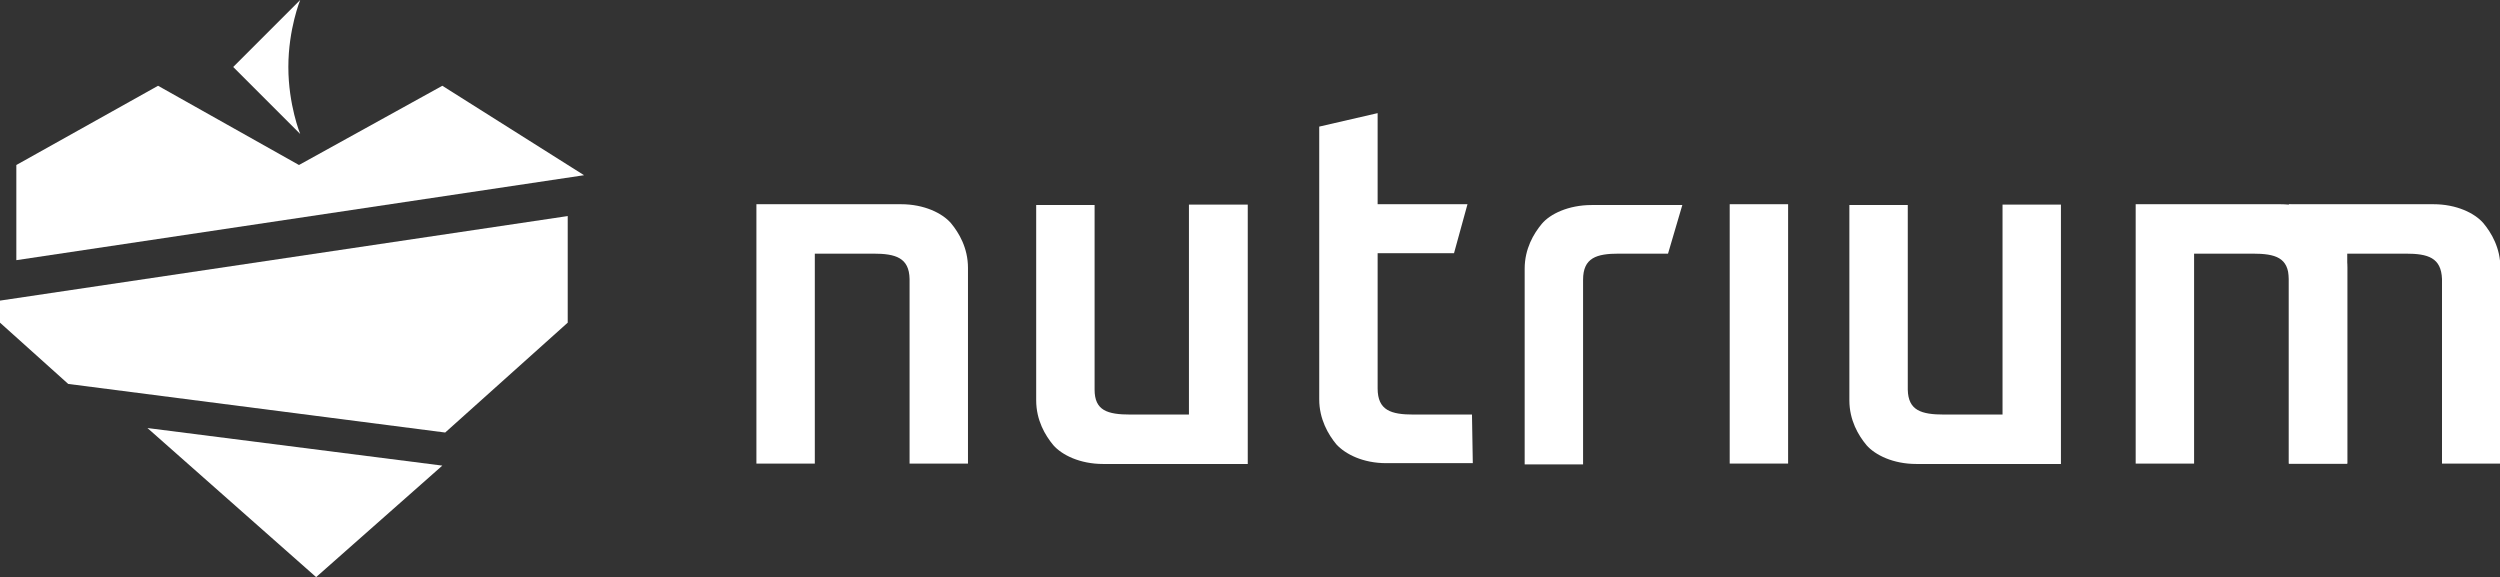 <?xml version="1.0" encoding="utf-8"?>
<!-- Generator: Adobe Illustrator 16.0.0, SVG Export Plug-In . SVG Version: 6.00 Build 0)  -->
<!DOCTYPE svg PUBLIC "-//W3C//DTD SVG 1.1//EN" "http://www.w3.org/Graphics/SVG/1.1/DTD/svg11.dtd">
<svg version="1.1" id="BRANDING" xmlns="http://www.w3.org/2000/svg" xmlns:xlink="http://www.w3.org/1999/xlink" x="0px" y="0px"
	 viewBox="-23.5 530.8 612.1 141.3" enable-background="new -23.5 530.8 612.1 141.3" xml:space="preserve">
<rect x="-23.5" y="530.8" width="612.1" height="141.3" fill="#333333" stroke="none"/>
<g id="LOGO">
	<path fill="#FFFFFF" d="M50,563.6l-16.4-16.4L50,530.8c0,0-2.9,7.1-2.9,16.4C47.1,556.5,50,563.6,50,563.6z"/>
	<polyline fill="#FFFFFF" points="84.8,551.8 49.7,571.2 15.2,551.8 -19.5,571.2 -19.5,594.5 119.5,573.7 	"/>
	<polygon fill="#FFFFFF" points="85.5,636.7 115.5,609.8 115.5,583.7 -23.5,604.4 -23.5,609.8 -6.8,624.8 	"/>
	<polygon fill="#FFFFFF" points="12.6,635.6 53.9,672.1 84.8,644.8 	"/>
</g>
<g id="Lettering">
	<path fill="#FFFFFF" d="M190.3,592.9H176v51.4h-14.3v-63.5h25.8c0,0,6.4,0,9.6,0c5.7,0,10.1,2.2,12.2,4.6c2,2.4,4.2,6.1,4.2,11
		s0,7.3,0,11.6v36.3h-14.3v-34.1c0-3.3,0,1.3,0-11.1C199.1,593.9,195.8,592.9,190.3,592.9z"/>
	<path display="none" fill="#FFFFFF" d="M281.8,641c-2.8,0.7-6.4,1.4-10.8,2.2c-4.5,0.7-9.3,1.1-14.6,1.1c-5.1,0-9.2-0.7-12.5-2.2
		c-3.4-1.4-6-3.4-8.1-5.9s-3.5-5.5-4.3-9c-0.8-3.5-1.3-7.3-1.3-11.6v-34.8h14.3v32.5c0,6.6,1,11.4,2.9,14.2
		c1.9,2.8,5.3,4.3,10.1,4.3c1.7,0,3.6-0.1,5.5-0.2c1.9-0.1,3.4-0.4,4.3-0.6v-50.1h14.3L281.8,641L281.8,641z"/>
	<path fill="#FFFFFF" d="M414.3,644.3H400v-63.5h14.3V644.3z"/>
	<path fill="#FFFFFF" d="M253.3,632.3h14.3v-51.4H282v63.5h-25.8c0,0-6.4,0-9.6,0c-5.7,0-10.1-2.2-12.2-4.6c-2-2.4-4.2-6.1-4.2-11
		c0-4.8,0-7.3,0-11.6V581h14.3v34.1c0,3.3,0-1.3,0,11.1C244.5,631.3,247.6,632.3,253.3,632.3z"/>
	<path fill="#FFFFFF" d="M452.5,632.3h14.3v-51.4h14.3v63.5h-25.8c0,0-6.4,0-9.6,0c-5.7,0-10.1-2.2-12.2-4.6c-2-2.4-4.2-6.1-4.2-11
		c0-4.8,0-7.3,0-11.6V581h14.3v34.1c0,3.3,0-1.3,0,11.1C443.7,631.3,446.9,632.3,452.5,632.3z"/>
	<path fill="#FFFFFF" d="M528,592.9h-14.3v51.4h-14.3v-63.5h25.8c0,0,6.4,0,9.6,0c5.7,0,10.1,2.2,12.2,4.6c2,2.4,4.2,6.1,4.2,11
		s0,7.3,0,11.6v36.3h-14.3v-34.1c0-3.3,0,1.3,0-11.1C536.8,593.9,533.7,592.9,528,592.9z"/>
	<path fill="#FFFFFF" d="M565.5,592.9h-14.3v51.4h-14.3v-63.5h25.8c0,0,6.4,0,9.6,0c5.7,0,10.1,2.2,12.2,4.6c2,2.4,4.2,6.1,4.2,11
		s0,7.3,0,11.6v36.3h-14.3v-34.1c0-3.3,0,1.3,0-11.1C574.2,593.9,571,592.9,565.5,592.9z"/>
	<path fill="#FFFFFF" d="M336.9,632.3h-14.3c-5.5,0-8.8-1-8.8-6.4c0-12.4,0-7.8,0-11.1v-22h18.7l3.3-12h-22v-22.3l-14.3,3.3v19l0,0
		V617c0,4.2,0,6.7,0,11.6c0,4.8,2.2,8.6,4.2,11c2.2,2.4,6.5,4.6,12.2,4.6c3.3,0,21.2,0,21.2,0L336.9,632.3z"/>
	<path fill="#FFFFFF" d="M384.9,592.9h-12c-5.5,0-8.8,1-8.8,6.4c0,12.4,0,7.8,0,11.1v34.1h-14.3v-36.3c0-4.2,0-6.7,0-11.6
		s2.2-8.6,4.2-11c2-2.4,6.5-4.6,12.2-4.6c3.3,0,22.2,0,22.2,0L384.9,592.9z"/>
</g>
</svg>
